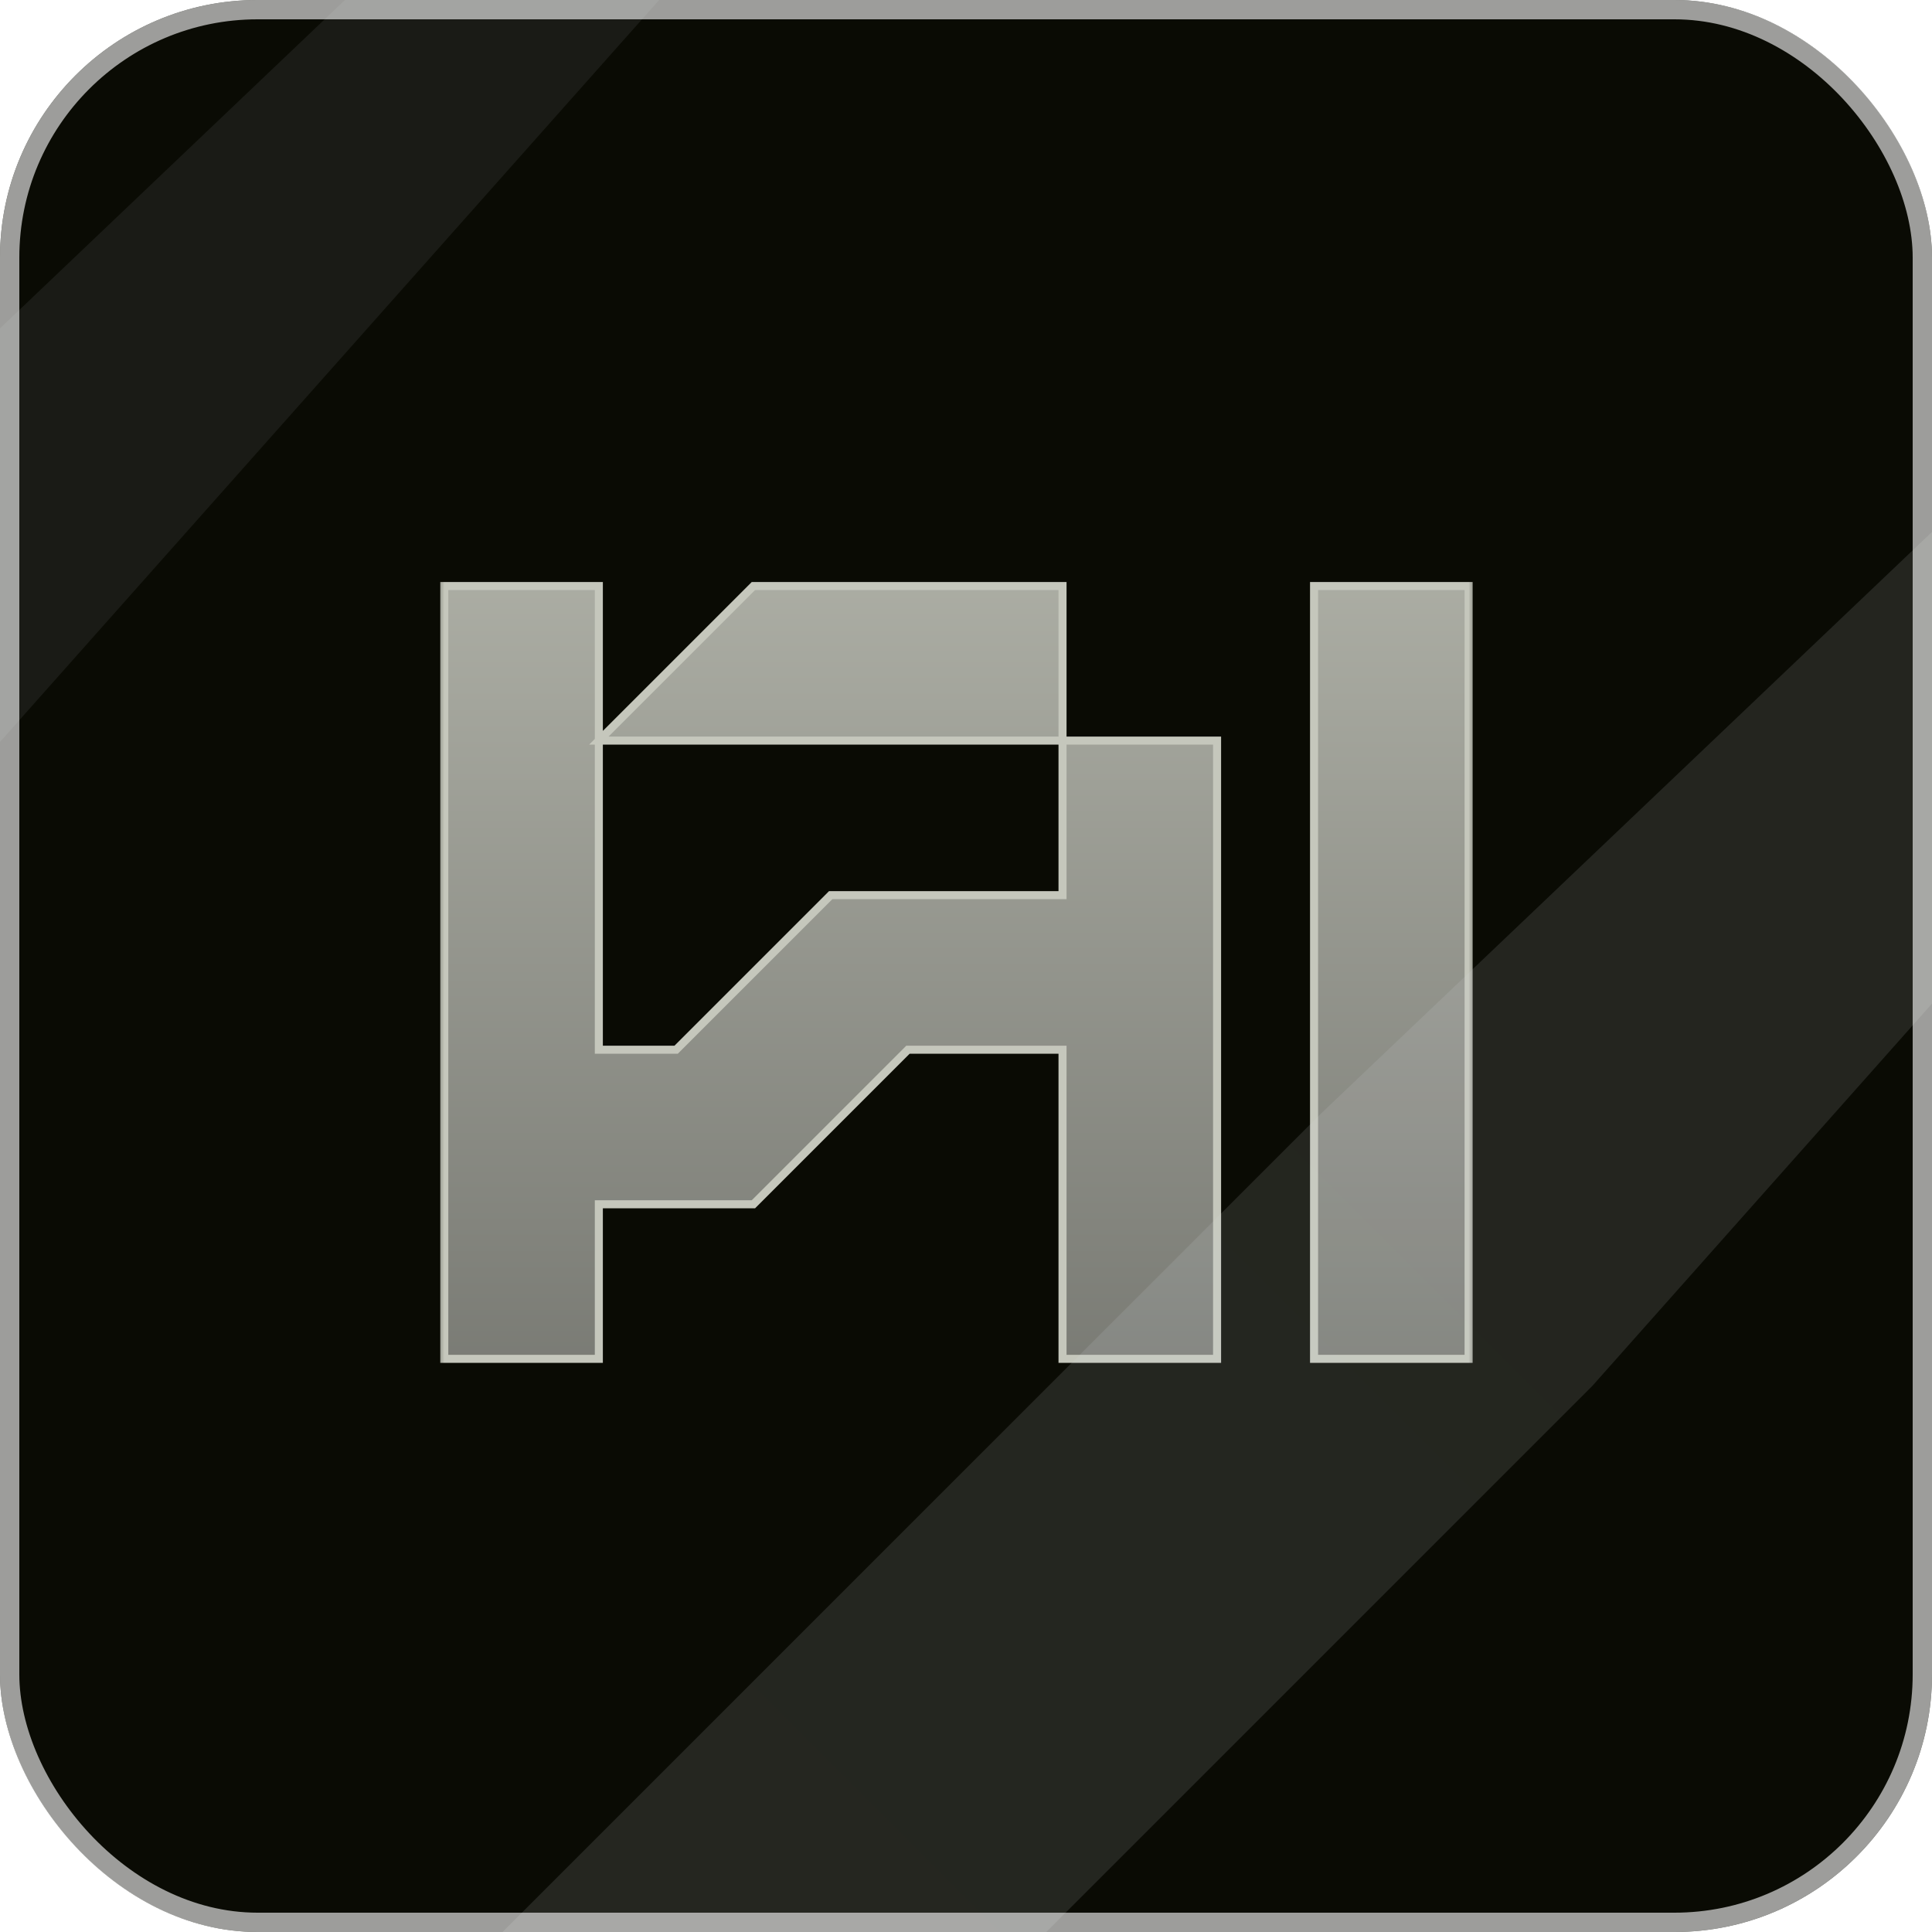 <svg width="100" height="100" viewBox="0 0 100 100" fill="none" xmlns="http://www.w3.org/2000/svg">
<g clip-path="url(#clip0_1158_1067)">
<rect width="100" height="100" rx="13.333" fill="#0A0B04"/>
<mask id="path-3-outside-1_1158_1067" maskUnits="userSpaceOnUse" x="22.5" y="29.333" width="54" height="42" fill="black">
<rect fill="white" x="22.5" y="29.333" width="54" height="42"/>
<path d="M30.996 38.333L38.996 30.333H54.996V38.333H30.996ZM30.996 38.333V54.333H34.996L42.996 46.333H54.996V38.333H62.996V70.333H54.996V54.333H46.996L38.996 62.333H30.996V70.333H22.996V30.333H30.996V38.333ZM68.016 70.333V30.333H76.016V70.333H68.016Z"/>
</mask>
<path d="M30.996 38.333L38.996 30.333H54.996V38.333H30.996ZM30.996 38.333V54.333H34.996L42.996 46.333H54.996V38.333H62.996V70.333H54.996V54.333H46.996L38.996 62.333H30.996V70.333H22.996V30.333H30.996V38.333ZM68.016 70.333V30.333H76.016V70.333H68.016Z" fill="url(#paint0_linear_1158_1067)"/>
<path d="M30.996 38.333L30.849 38.186L30.493 38.542H30.996V38.333ZM38.996 30.333V30.125H38.91L38.849 30.186L38.996 30.333ZM54.996 30.333H55.204V30.125H54.996V30.333ZM54.996 38.333V38.542H55.204V38.333H54.996ZM30.996 54.333H30.788V54.542H30.996V54.333ZM34.996 54.333V54.542H35.082L35.143 54.481L34.996 54.333ZM42.996 46.333V46.125H42.91L42.849 46.186L42.996 46.333ZM54.996 46.333V46.542H55.204V46.333H54.996ZM54.996 38.333V38.125H54.788V38.333H54.996ZM62.996 38.333H63.204V38.125H62.996V38.333ZM62.996 70.333V70.542H63.204V70.333H62.996ZM54.996 70.333H54.788V70.542H54.996V70.333ZM54.996 54.333H55.204V54.125H54.996V54.333ZM46.996 54.333V54.125H46.91L46.849 54.186L46.996 54.333ZM38.996 62.333V62.542H39.082L39.143 62.481L38.996 62.333ZM30.996 62.333V62.125H30.788V62.333H30.996ZM30.996 70.333V70.542H31.204V70.333H30.996ZM22.996 70.333H22.788V70.542H22.996V70.333ZM22.996 30.333V30.125H22.788V30.333H22.996ZM30.996 30.333H31.204V30.125H30.996V30.333ZM31.143 38.481L39.143 30.481L38.849 30.186L30.849 38.186L31.143 38.481ZM38.996 30.542H54.996V30.125H38.996V30.542ZM54.788 30.333V38.333H55.204V30.333H54.788ZM54.996 38.125H30.996V38.542H54.996V38.125ZM30.788 38.333V54.333H31.204V38.333H30.788ZM30.996 54.542H34.996V54.125H30.996V54.542ZM35.143 54.481L43.143 46.481L42.849 46.186L34.849 54.186L35.143 54.481ZM42.996 46.542H54.996V46.125H42.996V46.542ZM55.204 46.333V38.333H54.788V46.333H55.204ZM54.996 38.542H62.996V38.125H54.996V38.542ZM62.788 38.333V70.333H63.204V38.333H62.788ZM62.996 70.125H54.996V70.542H62.996V70.125ZM55.204 70.333V54.333H54.788V70.333H55.204ZM54.996 54.125H46.996V54.542H54.996V54.125ZM46.849 54.186L38.849 62.186L39.143 62.481L47.143 54.481L46.849 54.186ZM38.996 62.125H30.996V62.542H38.996V62.125ZM30.788 62.333V70.333H31.204V62.333H30.788ZM30.996 70.125H22.996V70.542H30.996V70.125ZM23.204 70.333V30.333H22.788V70.333H23.204ZM22.996 30.542H30.996V30.125H22.996V30.542ZM30.788 30.333V38.333H31.204V30.333H30.788ZM68.016 70.333H67.807V70.542H68.016V70.333ZM68.016 30.333V30.125H67.807V30.333H68.016ZM76.016 30.333H76.224V30.125H76.016V30.333ZM76.016 70.333V70.542H76.224V70.333H76.016ZM68.224 70.333V30.333H67.807V70.333H68.224ZM68.016 30.542H76.016V30.125H68.016V30.542ZM75.807 30.333V70.333H76.224V30.333H75.807ZM76.016 70.125H68.016V70.542H76.016V70.125Z" fill="url(#paint1_radial_1158_1067)" mask="url(#path-3-outside-1_1158_1067)"/>
<g opacity="0.2" filter="url(#filter0_f_1158_1067)">
<path d="M-281.761 324.546L-295.833 310.474L-48.963 63.605L123.263 -100.341L-34.891 77.676L-281.761 324.546Z" fill="url(#paint2_linear_1158_1067)" fill-opacity="0.4"/>
</g>
<g opacity="0.32" filter="url(#filter1_f_1158_1067)">
<path d="M-164.456 318.611L-178.528 304.539L68.342 57.669L240.568 -106.277L82.414 71.741L-164.456 318.611Z" fill="url(#paint3_linear_1158_1067)" fill-opacity="0.4"/>
</g>
<g opacity="0.32" filter="url(#filter2_f_1158_1067)">
<path d="M-119.418 379.01L-133.489 364.938L113.381 118.068L285.607 -45.877L127.452 132.14L-119.418 379.01Z" fill="url(#paint4_linear_1158_1067)" fill-opacity="0.4"/>
</g>
</g>
<rect x="0.5" y="0.5" width="99" height="99" rx="12.833" stroke="white" stroke-opacity="0.6"/>
<defs>
<filter id="filter0_f_1158_1067" x="-337.728" y="-142.236" width="502.886" height="508.678" filterUnits="userSpaceOnUse" color-interpolation-filters="sRGB">
<feFlood flood-opacity="0" result="BackgroundImageFix"/>
<feBlend mode="normal" in="SourceGraphic" in2="BackgroundImageFix" result="shape"/>
<feGaussianBlur stdDeviation="20.948" result="effect1_foregroundBlur_1158_1067"/>
</filter>
<filter id="filter1_f_1158_1067" x="-220.423" y="-148.172" width="502.886" height="508.678" filterUnits="userSpaceOnUse" color-interpolation-filters="sRGB">
<feFlood flood-opacity="0" result="BackgroundImageFix"/>
<feBlend mode="normal" in="SourceGraphic" in2="BackgroundImageFix" result="shape"/>
<feGaussianBlur stdDeviation="20.948" result="effect1_foregroundBlur_1158_1067"/>
</filter>
<filter id="filter2_f_1158_1067" x="-175.384" y="-87.773" width="502.886" height="508.678" filterUnits="userSpaceOnUse" color-interpolation-filters="sRGB">
<feFlood flood-opacity="0" result="BackgroundImageFix"/>
<feBlend mode="normal" in="SourceGraphic" in2="BackgroundImageFix" result="shape"/>
<feGaussianBlur stdDeviation="20.948" result="effect1_foregroundBlur_1158_1067"/>
</filter>
<linearGradient id="paint0_linear_1158_1067" x1="49.5" y1="8.333" x2="49.5" y2="92.333" gradientUnits="userSpaceOnUse">
<stop stop-color="#C5C7BC"/>
<stop offset="1" stop-color="#60615C"/>
</linearGradient>
<radialGradient id="paint1_radial_1158_1067" cx="0" cy="0" r="1" gradientUnits="userSpaceOnUse" gradientTransform="translate(49.193 50.087) rotate(-90.138) scale(110.688 177.149)">
<stop offset="0.25" stop-color="#C5C7BC"/>
<stop offset="1" stop-color="#F2E8EA"/>
</radialGradient>
<linearGradient id="paint2_linear_1158_1067" x1="-288.797" y1="317.51" x2="-41.927" y2="70.64" gradientUnits="userSpaceOnUse">
<stop stop-color="white"/>
<stop offset="1" stop-color="#D3D8DF"/>
</linearGradient>
<linearGradient id="paint3_linear_1158_1067" x1="-171.492" y1="311.575" x2="75.378" y2="64.705" gradientUnits="userSpaceOnUse">
<stop stop-color="white"/>
<stop offset="1" stop-color="#D3D8DF"/>
</linearGradient>
<linearGradient id="paint4_linear_1158_1067" x1="-126.453" y1="371.974" x2="120.417" y2="125.104" gradientUnits="userSpaceOnUse">
<stop stop-color="white"/>
<stop offset="1" stop-color="#D3D8DF"/>
</linearGradient>
<clipPath id="clip0_1158_1067">
<rect width="100" height="100" rx="13.333" fill="white"/>
</clipPath>
</defs>
</svg>
